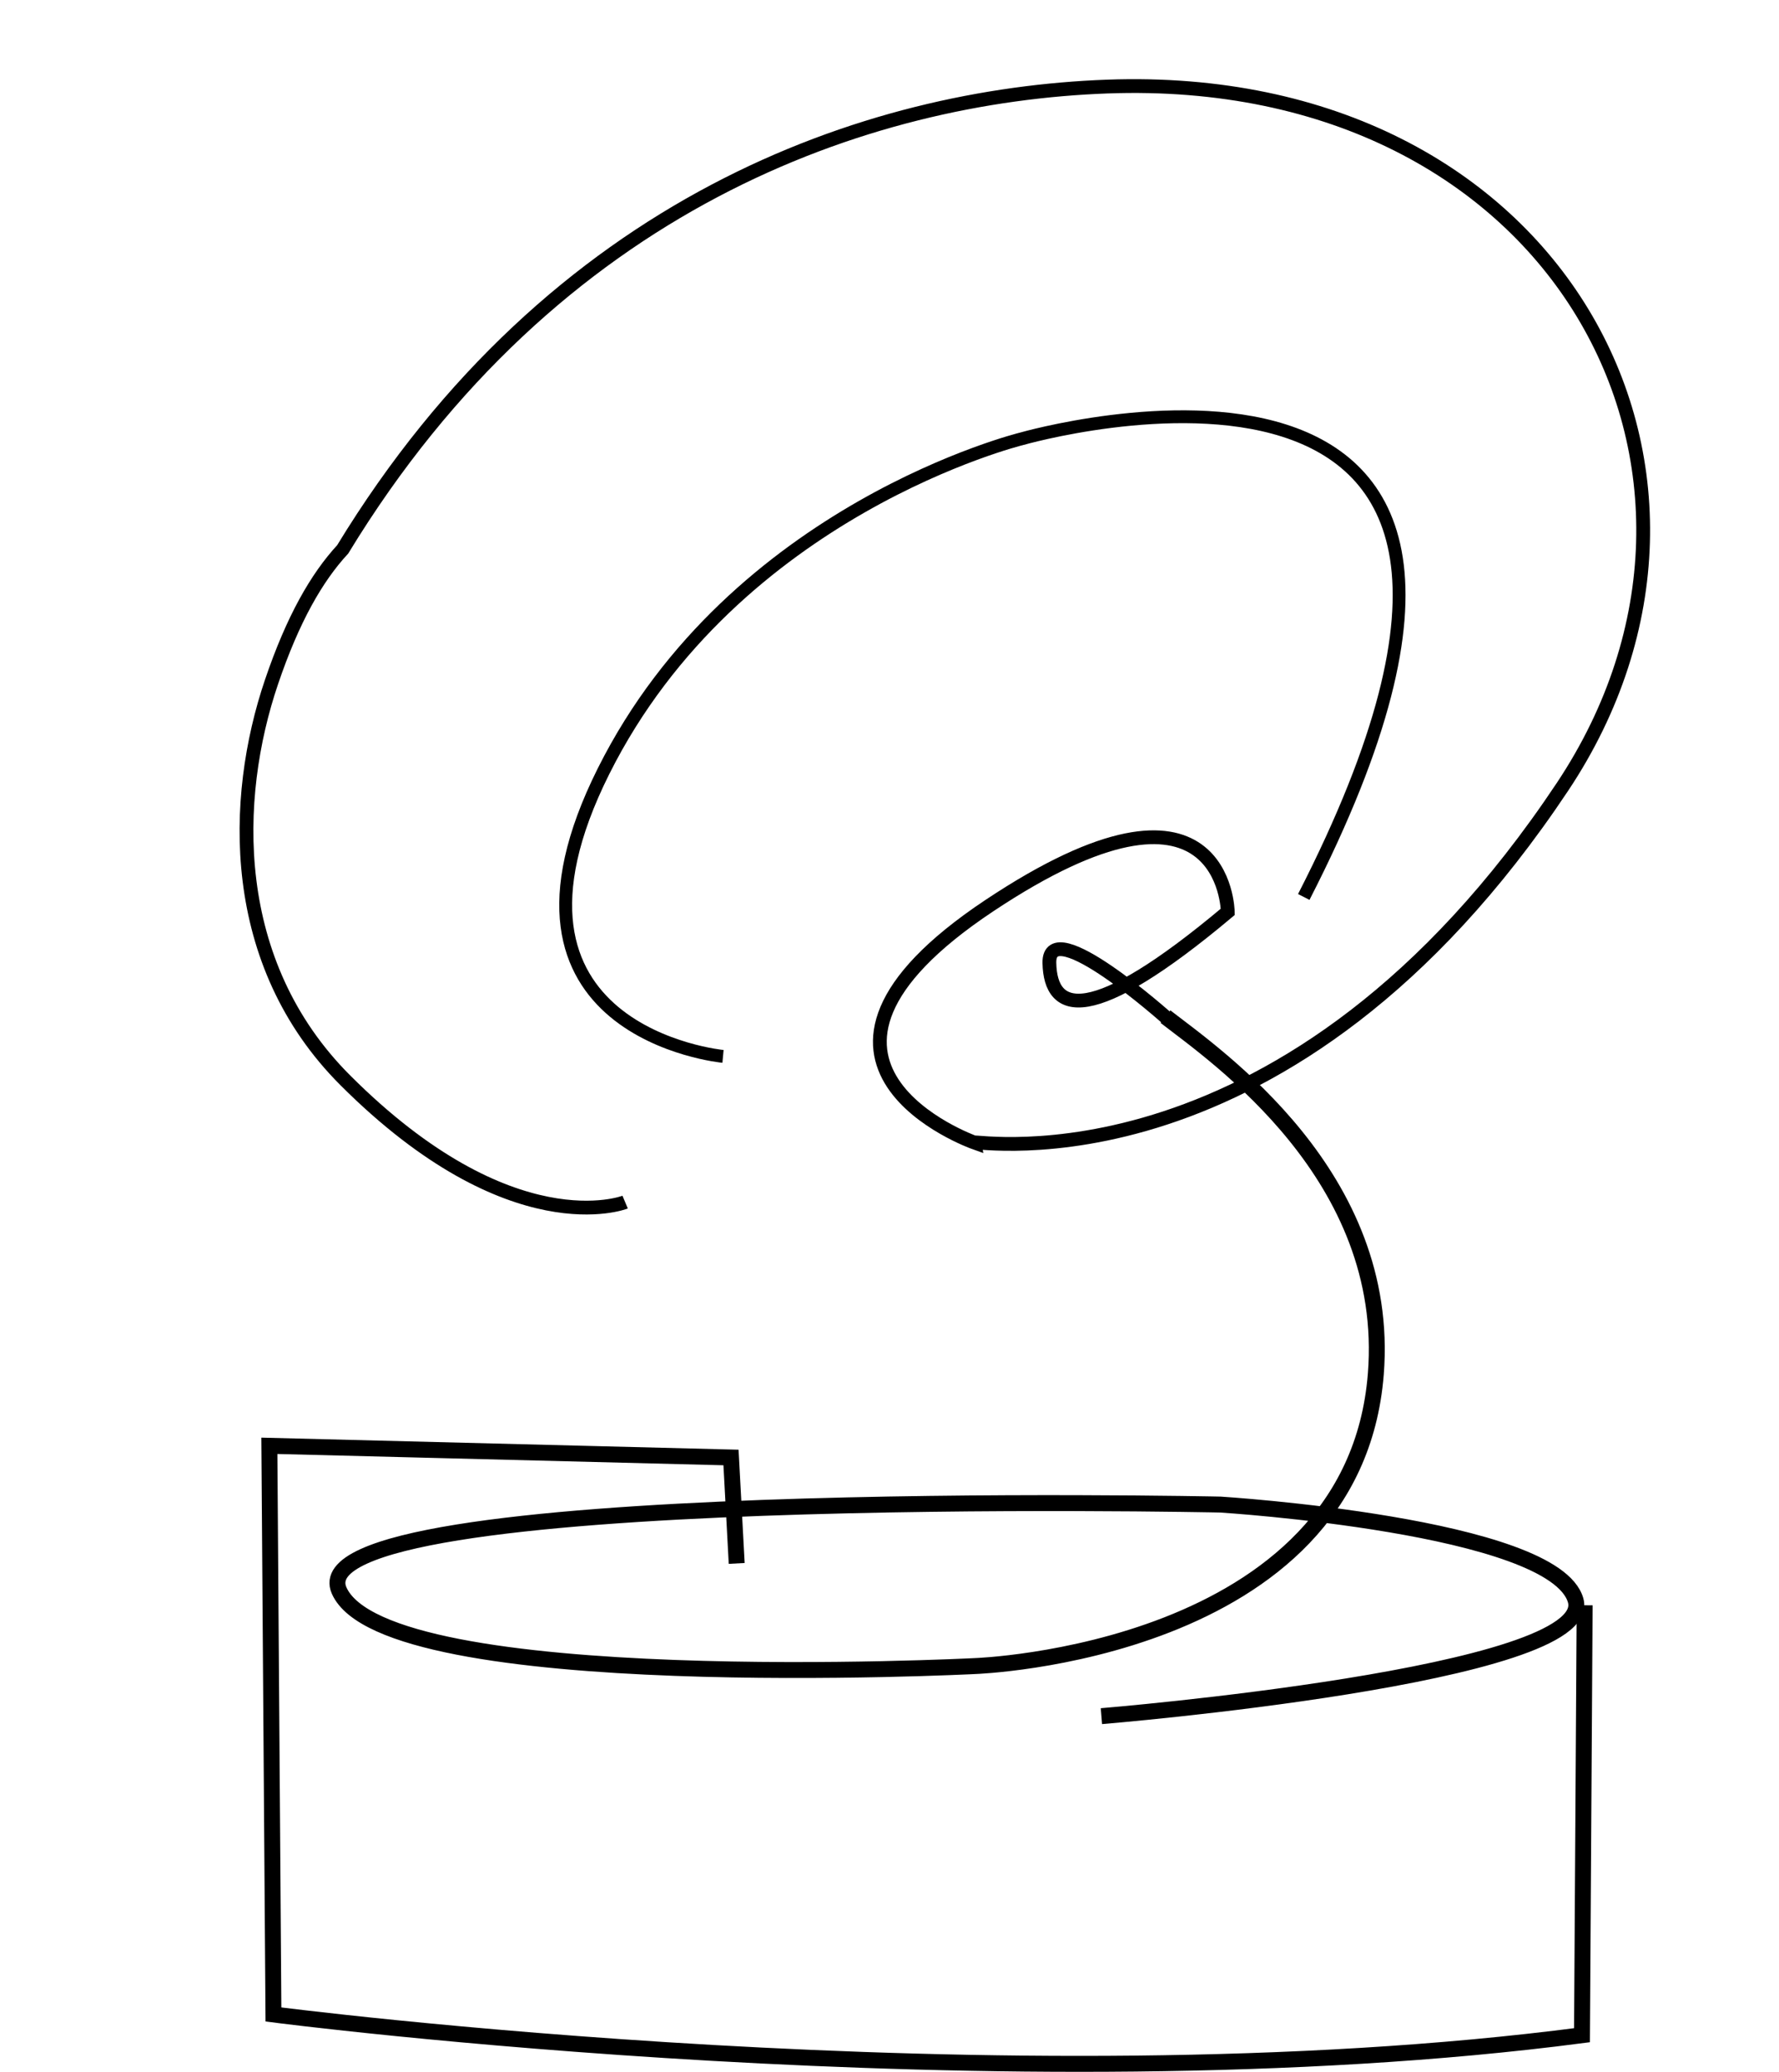 <?xml version="1.0" encoding="UTF-8" standalone="no"?>
<!-- Created with Inkscape (http://www.inkscape.org/) -->

<svg
   width="156.379mm"
   height="182.074mm"
   viewBox="0 0 156.379 182.074"
   version="1.1"
   id="svg5"
   xml:space="preserve"
   inkscape:export-filename="el_Adivinador3_DIGITAL.svg"
   inkscape:export-xdpi="162.38217"
   inkscape:export-ydpi="162.38217"
   sodipodi:docname="el_adivinador_vector.svg"
   xmlns:inkscape="http://www.inkscape.org/namespaces/inkscape"
   xmlns:sodipodi="http://sodipodi.sourceforge.net/DTD/sodipodi-0.dtd"
   xmlns="http://www.w3.org/2000/svg"
   xmlns:svg="http://www.w3.org/2000/svg"><sodipodi:namedview
     id="namedview7"
     pagecolor="#ffffff"
     bordercolor="#000000"
     borderopacity="0.25"
     inkscape:showpageshadow="2"
     inkscape:pageopacity="0.0"
     inkscape:pagecheckerboard="0"
     inkscape:deskcolor="#d1d1d1"
     inkscape:document-units="mm"
     showgrid="false"
     showguides="false"><sodipodi:guide
       position="202.782,194.361"
       orientation="0,-1"
       id="guide4808"
       inkscape:locked="false" /></sodipodi:namedview><defs
     id="defs2"><linearGradient
       id="linearGradient1052"
       inkscape:swatch="solid"><stop
         style="stop-color:#808080;stop-opacity:1;"
         offset="0"
         id="stop1050" /></linearGradient></defs><g
     inkscape:label="Capa 1"
     inkscape:groupmode="layer"
     id="layer1"
     transform="translate(-25.296,-9.847)"><path
       style="fill:none;fill-opacity:1;stroke:#000000;stroke-width:1.4;stroke-dasharray:none;stroke-opacity:1"
       d="m 122.113,160.663 c 0,0 43.548,-3.574 41.688,-10.169 -1.86,-6.595 -31.221,-8.425 -31.221,-8.425 0,0 -81.559,-1.74 -77.475,7.548 4.084,9.288 55.888,6.645 55.888,6.645 0,0 33.294,-1.111 35.241,-25.66 1.379,-17.393 -13.997,-27.931 -18.487,-31.411 v 0"
       id="path4769"
       sodipodi:nodetypes="cscscsc" /><path
       style="fill:none;fill-opacity:1;stroke:#000000;stroke-width:1.212;stroke-dasharray:none;stroke-opacity:1"
       d="m 127.905,99.355 c 0,0 -10.46,-9.354 -10.365,-4.881 0.096,4.473 3.603,5.647 15.681,-4.495 0,0 -0.175,-14.39 -20.985,-0.527 -20.81,13.863 -1.3,20.799 -1.3,20.799 -0.048,-0.248 27.62,4.897 51.705,-31.255 18.37,-27.574 -0.324,-62.99 -40.009,-61.542 -21.1,0.77 -48.619,10.141 -67.212,40.671 -2.281,2.47 -4.372,6.093 -6.26,11.66 -3.469,10.223 -3.849,24.672 6.499,35.009 14.586,14.569 24.508,10.73 24.589,10.696"
       id="path4771"
       sodipodi:nodetypes="cscscsscssc" /><path
       style="fill:none;fill-opacity:1;stroke:#000000;stroke-width:1.4;stroke-dasharray:none;stroke-opacity:1"
       d="m 90.054,147.241 -0.501,-9.31 -40.579,-1.026 0.358,49.973 c 0,0 64.605,8.406 115.025,1.824 l 0.234,-37.784"
       id="path4806" /><path
       style="fill:none;stroke:#000000;stroke-width:1.129"
       d="m 88.85,102.683 c 0,0 -22.017,-2.072 -10.491,-25.084 11.526,-23.012 36.733,-29.187 36.733,-29.187 0,0 53.304,-15.351 24.809,40.26"
       id="path234" /></g></svg>
